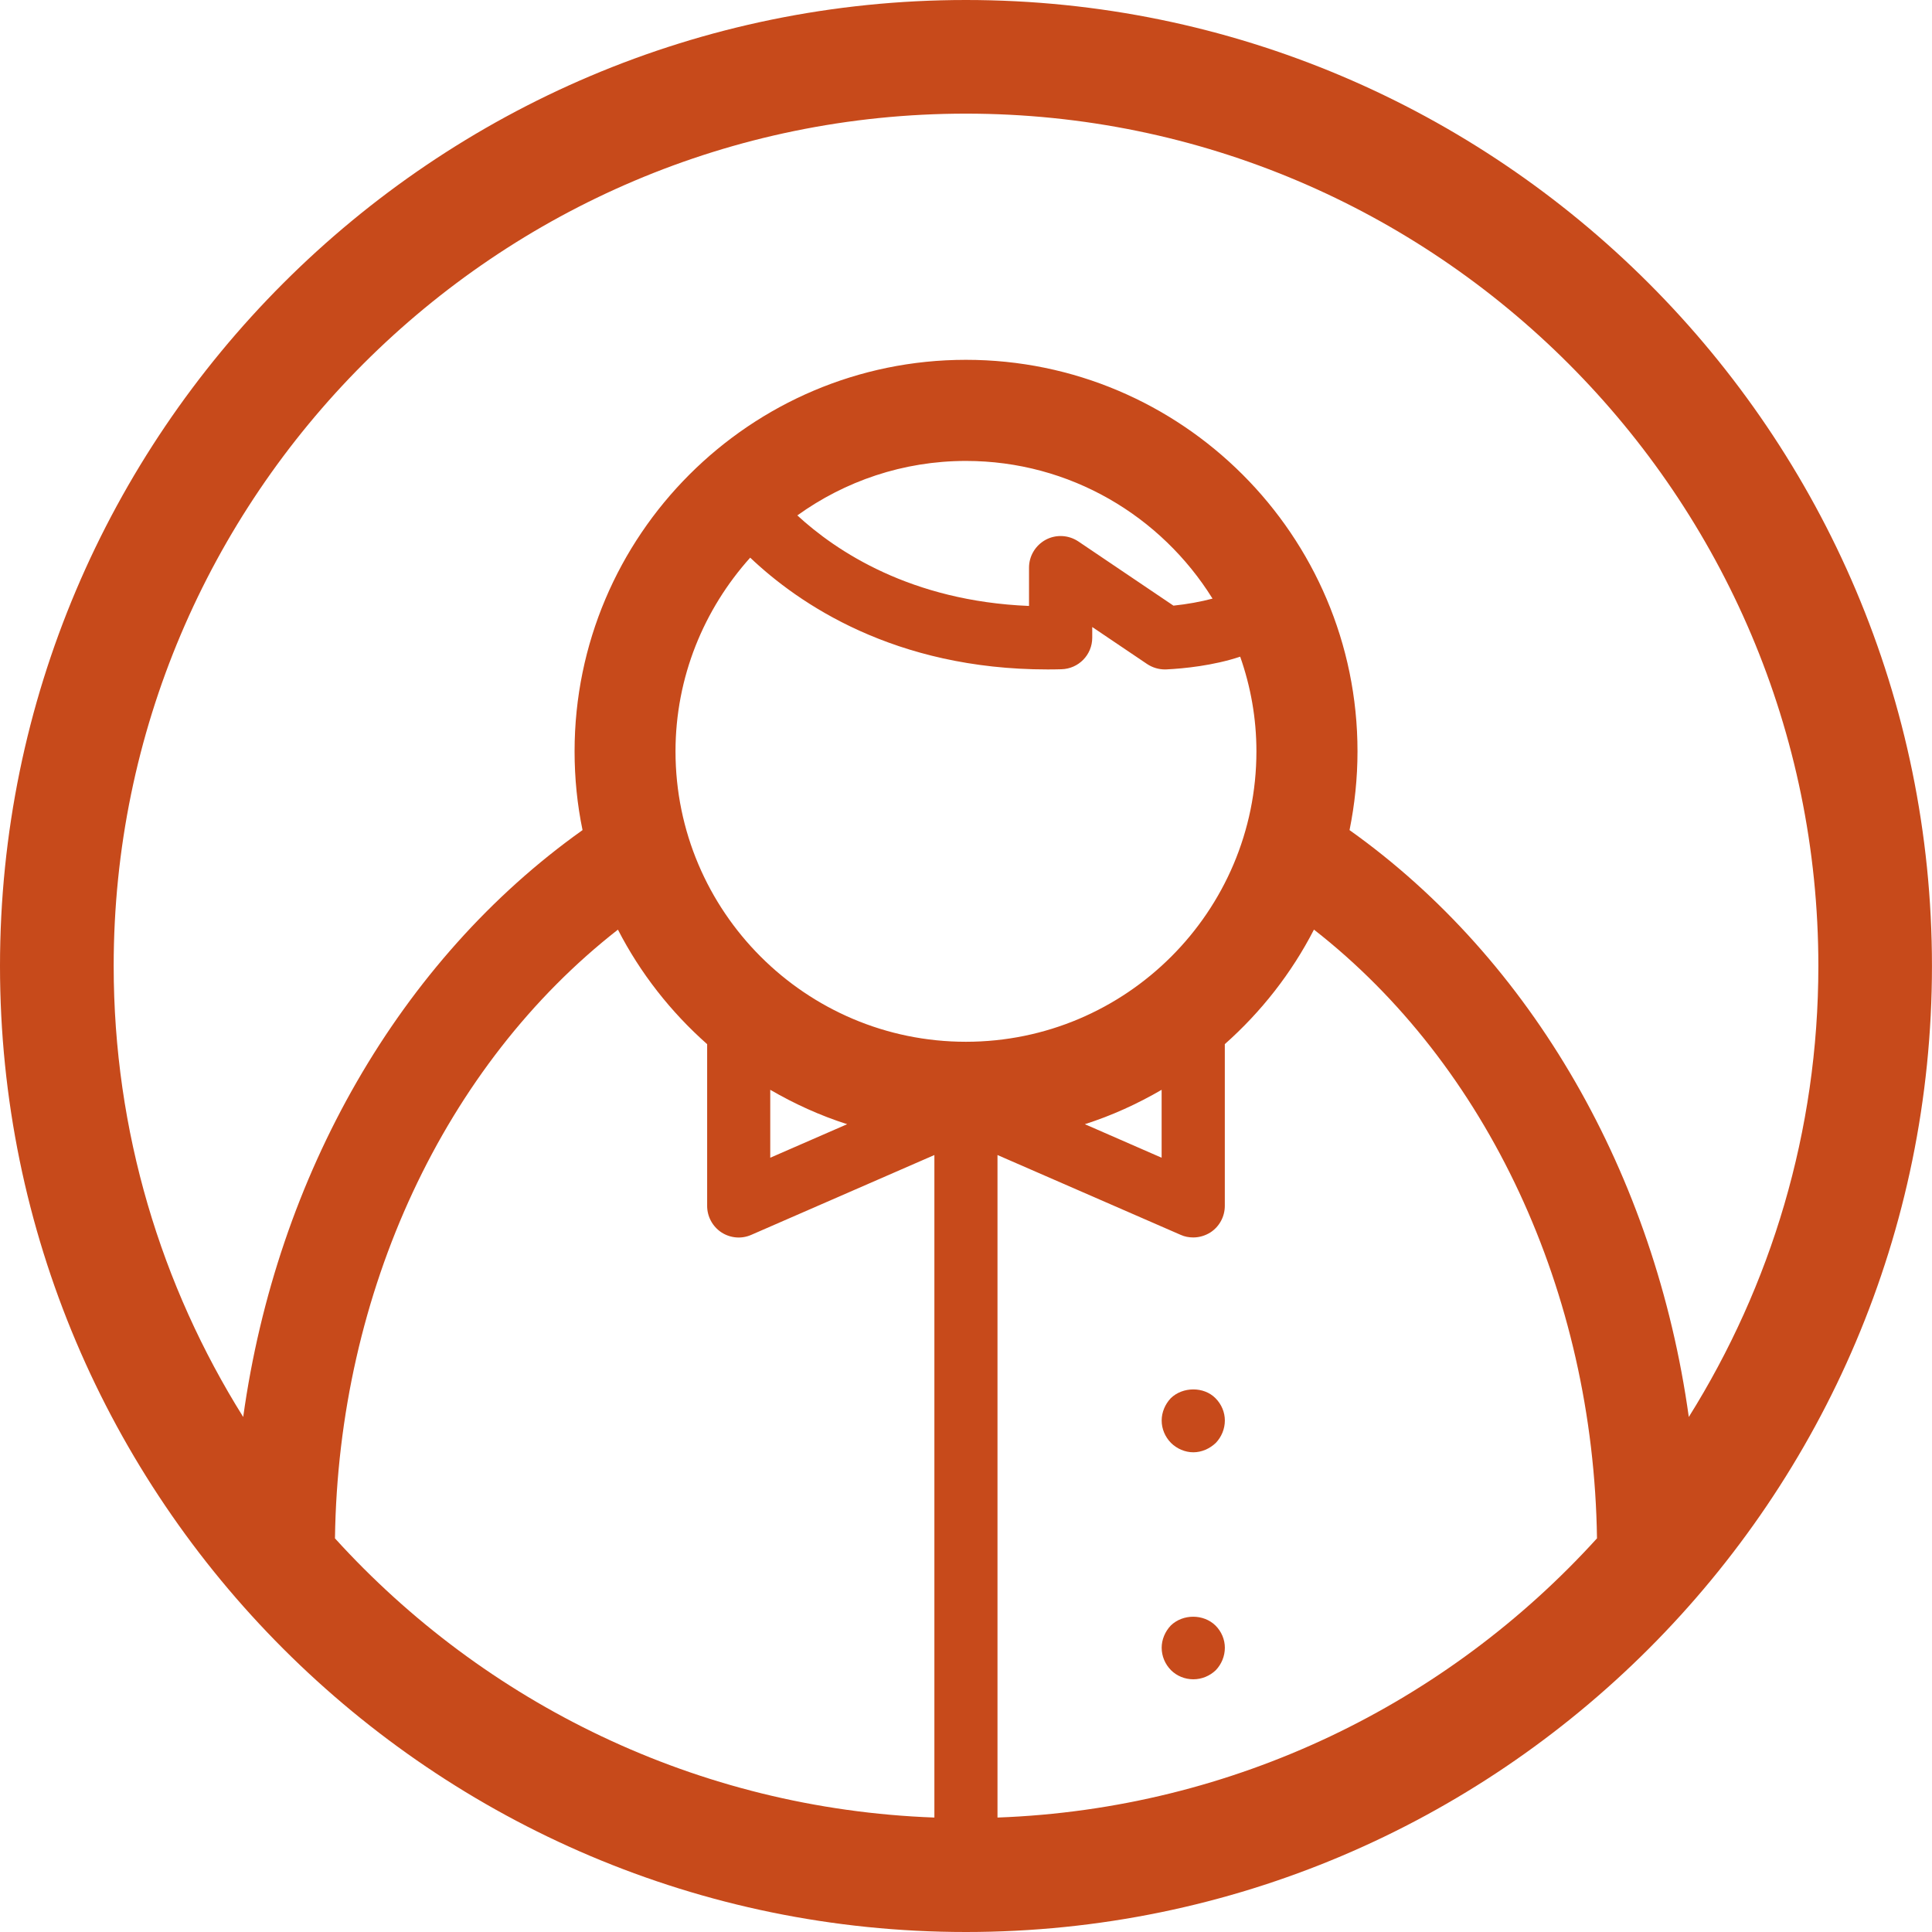 <?xml version="1.0" encoding="utf-8"?>
<!-- Generator: Adobe Illustrator 16.0.0, SVG Export Plug-In . SVG Version: 6.00 Build 0)  -->
<!DOCTYPE svg PUBLIC "-//W3C//DTD SVG 1.1//EN" "http://www.w3.org/Graphics/SVG/1.1/DTD/svg11.dtd">
<svg version="1.1" id="Layer_1" xmlns="http://www.w3.org/2000/svg" xmlns:xlink="http://www.w3.org/1999/xlink" x="0px" y="0px"
	 width="50px" height="50px" viewBox="0 0 50 50" enable-background="new 0 0 50 50" xml:space="preserve">
<g>
	<path fill="#C74A1B" d="M24.998,0C11.215,0,0,11.214,0,25s11.215,25,24.998,25c13.788,0,25.001-11.214,25.001-25S38.785,0,24.998,0
		z M8.669,39.813c0.088-6.387,2.845-12.257,7.323-15.754c0.579,1.127,1.366,2.129,2.309,2.964v4.186
		c0,0.275,0.139,0.532,0.368,0.684c0.23,0.15,0.521,0.177,0.774,0.065l4.739-2.066v17.146C18.044,46.813,12.536,44.072,8.669,39.813
		z M19.415,14.432c1.248,1.186,3.73,2.893,7.694,2.893c0.119,0,0.24-0.001,0.361-0.005c0.445-0.012,0.797-0.374,0.797-0.816v-0.277
		l1.423,0.96c0.135,0.089,0.294,0.138,0.458,0.138c0.012,0,0.027,0,0.041-0.001c0.448-0.022,1.21-0.097,1.907-0.329
		c0.27,0.769,0.42,1.59,0.42,2.45c0,4.145-3.372,7.516-7.519,7.516c-4.143,0-7.515-3.371-7.515-7.516
		C17.483,17.518,18.221,15.763,19.415,14.432z M20.635,13.339c1.229-0.885,2.736-1.41,4.362-1.41c2.695,0,5.056,1.429,6.383,3.563
		c-0.303,0.081-0.657,0.145-1.011,0.182l-2.462-1.662c-0.252-0.168-0.575-0.186-0.842-0.044c-0.266,0.144-0.434,0.42-0.434,0.723
		v0.991C23.568,15.557,21.636,14.261,20.635,13.339z M19.934,28.204c0.625,0.363,1.29,0.667,1.991,0.89l-1.991,0.868V28.204z
		 M30.063,28.204v1.758l-1.987-0.868C28.775,28.871,29.439,28.567,30.063,28.204z M25.815,47.038V29.892l4.741,2.066
		c0.102,0.047,0.216,0.067,0.326,0.067c0.157,0,0.313-0.047,0.448-0.133c0.229-0.151,0.368-0.408,0.368-0.684v-4.186
		c0.941-0.835,1.728-1.837,2.307-2.964c4.48,3.498,7.235,9.368,7.325,15.754C37.463,44.072,31.955,46.813,25.815,47.038z
		 M43.706,36.671c-0.868-6.258-4.053-11.825-8.78-15.188c0.133-0.658,0.206-1.34,0.206-2.039c0-5.586-4.548-10.132-10.134-10.132
		c-5.583,0-10.128,4.546-10.128,10.132c0,0.698,0.069,1.38,0.206,2.039c-4.729,3.362-7.913,8.93-8.782,15.188
		C4.172,33.282,2.942,29.282,2.942,25c0-12.162,9.895-22.059,22.056-22.059c12.165,0,22.061,9.897,22.061,22.059
		C47.059,29.284,45.827,33.282,43.706,36.671z"/>
	<path fill="#C74A1B" d="M30.299,36.186c-0.148,0.157-0.235,0.366-0.235,0.576c0,0.216,0.087,0.424,0.242,0.581
		c0.15,0.149,0.361,0.242,0.577,0.242s0.424-0.093,0.581-0.242c0.15-0.157,0.235-0.365,0.235-0.581c0-0.21-0.085-0.419-0.242-0.576
		C31.156,35.879,30.606,35.885,30.299,36.186z"/>
	<path fill="#C74A1B" d="M30.299,42.069c-0.148,0.156-0.235,0.366-0.235,0.573c0,0.218,0.087,0.426,0.242,0.583
		c0.15,0.15,0.361,0.235,0.577,0.235s0.424-0.085,0.581-0.235c0.15-0.157,0.235-0.365,0.235-0.583c0-0.207-0.085-0.417-0.242-0.573
		C31.151,41.767,30.615,41.762,30.299,42.069z"/>
</g>
</svg>
